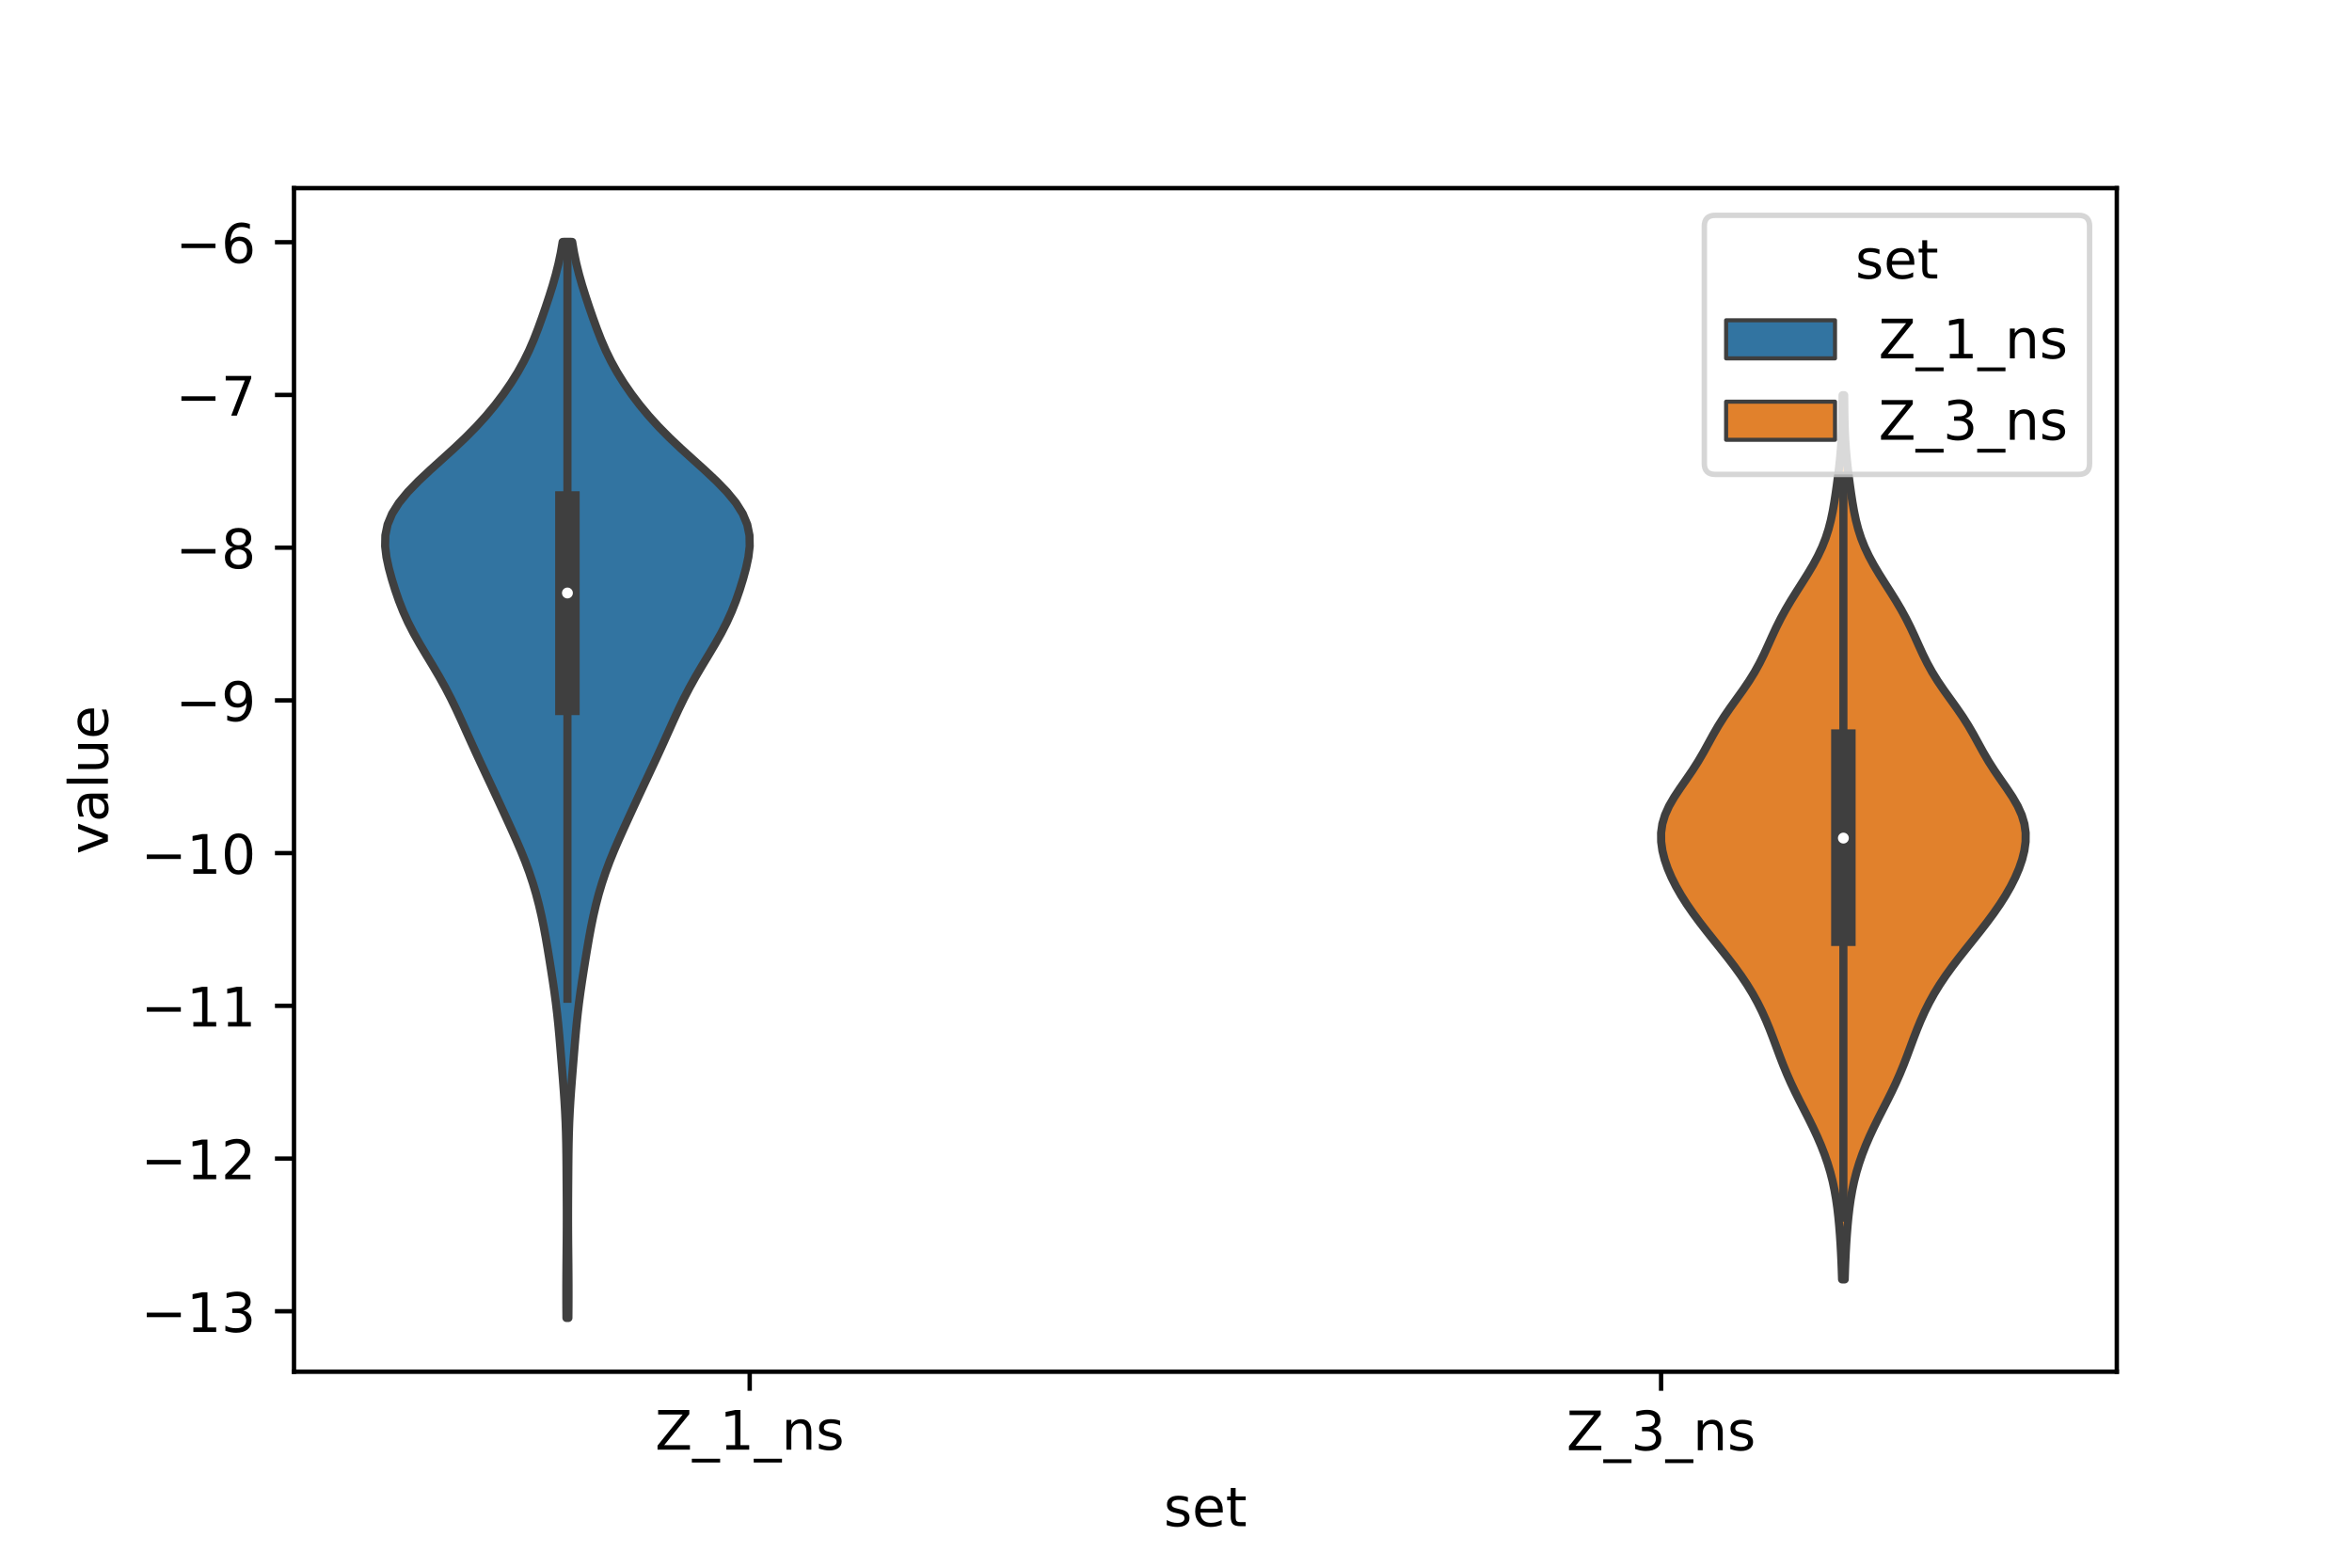 <?xml version="1.0" encoding="utf-8" standalone="no"?>
<!DOCTYPE svg PUBLIC "-//W3C//DTD SVG 1.1//EN"
  "http://www.w3.org/Graphics/SVG/1.1/DTD/svg11.dtd">
<!-- Created with matplotlib (https://matplotlib.org/) -->
<svg height="288pt" version="1.1" viewBox="0 0 432 288" width="432pt" xmlns="http://www.w3.org/2000/svg" xmlns:xlink="http://www.w3.org/1999/xlink">
 <defs>
  <style type="text/css">*{stroke-linecap:butt;stroke-linejoin:round;}</style>
 </defs>
 <g id="figure_1">
  <g id="patch_1">
   <path d="M 0 288 
L 432 288 
L 432 0 
L 0 0 
z
" style="fill:#ffffff;"/>
  </g>
  <g id="axes_1">
   <g id="patch_2">
    <path d="M 54 252 
L 388.8 252 
L 388.8 34.56 
L 54 34.56 
z
" style="fill:#ffffff;"/>
   </g>
   <g id="PolyCollection_1">
    <defs>
     <path d="M 104.398 -45.884 
L 104.042 -45.884 
L 104.026 -47.88 
L 104.019 -49.877 
L 104.02 -51.874 
L 104.03 -53.87 
L 104.046 -55.867 
L 104.065 -57.864 
L 104.084 -59.86 
L 104.097 -61.857 
L 104.103 -63.854 
L 104.101 -65.851 
L 104.093 -67.847 
L 104.081 -69.844 
L 104.066 -71.841 
L 104.051 -73.837 
L 104.03 -75.834 
L 104 -77.831 
L 103.953 -79.827 
L 103.885 -81.824 
L 103.79 -83.821 
L 103.672 -85.818 
L 103.533 -87.814 
L 103.38 -89.811 
L 103.22 -91.808 
L 103.058 -93.804 
L 102.895 -95.801 
L 102.725 -97.798 
L 102.54 -99.794 
L 102.331 -101.791 
L 102.092 -103.788 
L 101.823 -105.784 
L 101.53 -107.781 
L 101.221 -109.778 
L 100.903 -111.775 
L 100.576 -113.771 
L 100.234 -115.768 
L 99.864 -117.765 
L 99.454 -119.761 
L 98.991 -121.758 
L 98.467 -123.755 
L 97.873 -125.751 
L 97.206 -127.748 
L 96.465 -129.745 
L 95.656 -131.741 
L 94.795 -133.738 
L 93.901 -135.735 
L 92.99 -137.732 
L 92.072 -139.728 
L 91.147 -141.725 
L 90.215 -143.722 
L 89.277 -145.718 
L 88.341 -147.715 
L 87.415 -149.712 
L 86.505 -151.708 
L 85.607 -153.705 
L 84.71 -155.702 
L 83.789 -157.699 
L 82.82 -159.695 
L 81.783 -161.692 
L 80.671 -163.689 
L 79.496 -165.685 
L 78.29 -167.682 
L 77.099 -169.679 
L 75.972 -171.675 
L 74.948 -173.672 
L 74.045 -175.669 
L 73.259 -177.665 
L 72.567 -179.662 
L 71.95 -181.659 
L 71.409 -183.656 
L 70.981 -185.652 
L 70.74 -187.649 
L 70.781 -189.646 
L 71.191 -191.642 
L 72.024 -193.639 
L 73.282 -195.636 
L 74.921 -197.632 
L 76.856 -199.629 
L 78.983 -201.626 
L 81.195 -203.622 
L 83.394 -205.619 
L 85.503 -207.616 
L 87.474 -209.613 
L 89.287 -211.609 
L 90.945 -213.606 
L 92.459 -215.603 
L 93.837 -217.599 
L 95.081 -219.596 
L 96.189 -221.593 
L 97.166 -223.589 
L 98.03 -225.586 
L 98.808 -227.583 
L 99.531 -229.58 
L 100.221 -231.576 
L 100.883 -233.573 
L 101.509 -235.57 
L 102.079 -237.566 
L 102.58 -239.563 
L 103.001 -241.56 
L 103.341 -243.556 
L 105.099 -243.556 
L 105.099 -243.556 
L 105.439 -241.56 
L 105.86 -239.563 
L 106.361 -237.566 
L 106.931 -235.57 
L 107.557 -233.573 
L 108.219 -231.576 
L 108.909 -229.58 
L 109.632 -227.583 
L 110.41 -225.586 
L 111.274 -223.589 
L 112.251 -221.593 
L 113.359 -219.596 
L 114.603 -217.599 
L 115.981 -215.603 
L 117.495 -213.606 
L 119.153 -211.609 
L 120.966 -209.613 
L 122.937 -207.616 
L 125.046 -205.619 
L 127.245 -203.622 
L 129.457 -201.626 
L 131.584 -199.629 
L 133.519 -197.632 
L 135.158 -195.636 
L 136.416 -193.639 
L 137.249 -191.642 
L 137.659 -189.646 
L 137.7 -187.649 
L 137.459 -185.652 
L 137.031 -183.656 
L 136.49 -181.659 
L 135.873 -179.662 
L 135.181 -177.665 
L 134.395 -175.669 
L 133.492 -173.672 
L 132.468 -171.675 
L 131.341 -169.679 
L 130.15 -167.682 
L 128.944 -165.685 
L 127.769 -163.689 
L 126.657 -161.692 
L 125.62 -159.695 
L 124.651 -157.699 
L 123.73 -155.702 
L 122.833 -153.705 
L 121.935 -151.708 
L 121.025 -149.712 
L 120.099 -147.715 
L 119.163 -145.718 
L 118.225 -143.722 
L 117.293 -141.725 
L 116.368 -139.728 
L 115.45 -137.732 
L 114.539 -135.735 
L 113.645 -133.738 
L 112.784 -131.741 
L 111.975 -129.745 
L 111.234 -127.748 
L 110.567 -125.751 
L 109.973 -123.755 
L 109.449 -121.758 
L 108.986 -119.761 
L 108.576 -117.765 
L 108.206 -115.768 
L 107.864 -113.771 
L 107.537 -111.775 
L 107.219 -109.778 
L 106.91 -107.781 
L 106.617 -105.784 
L 106.348 -103.788 
L 106.109 -101.791 
L 105.9 -99.794 
L 105.715 -97.798 
L 105.545 -95.801 
L 105.382 -93.804 
L 105.22 -91.808 
L 105.06 -89.811 
L 104.907 -87.814 
L 104.768 -85.818 
L 104.65 -83.821 
L 104.555 -81.824 
L 104.487 -79.827 
L 104.44 -77.831 
L 104.41 -75.834 
L 104.389 -73.837 
L 104.374 -71.841 
L 104.359 -69.844 
L 104.347 -67.847 
L 104.339 -65.851 
L 104.337 -63.854 
L 104.343 -61.857 
L 104.356 -59.86 
L 104.375 -57.864 
L 104.394 -55.867 
L 104.41 -53.87 
L 104.42 -51.874 
L 104.421 -49.877 
L 104.414 -47.88 
L 104.398 -45.884 
z
" id="m7df465d6cd" style="stroke:#3f3f3f;stroke-width:1.5;"/>
    </defs>
    <g clip-path="url(#p8d8026489f)">
     <use style="fill:#3274a1;stroke:#3f3f3f;stroke-width:1.5;" x="0" xlink:href="#m7df465d6cd" y="288"/>
    </g>
   </g>
   <g id="PolyCollection_2">
    <defs>
     <path d="M 338.821 -52.963 
L 338.339 -52.963 
L 338.285 -54.604 
L 338.221 -56.244 
L 338.144 -57.885 
L 338.052 -59.526 
L 337.942 -61.167 
L 337.811 -62.807 
L 337.655 -64.448 
L 337.466 -66.089 
L 337.234 -67.729 
L 336.948 -69.37 
L 336.599 -71.011 
L 336.18 -72.652 
L 335.686 -74.292 
L 335.117 -75.933 
L 334.477 -77.574 
L 333.771 -79.214 
L 333.007 -80.855 
L 332.199 -82.496 
L 331.364 -84.137 
L 330.526 -85.777 
L 329.708 -87.418 
L 328.931 -89.059 
L 328.205 -90.7 
L 327.531 -92.34 
L 326.898 -93.981 
L 326.288 -95.622 
L 325.678 -97.262 
L 325.046 -98.903 
L 324.369 -100.544 
L 323.629 -102.185 
L 322.81 -103.825 
L 321.902 -105.466 
L 320.896 -107.107 
L 319.796 -108.748 
L 318.612 -110.388 
L 317.36 -112.029 
L 316.063 -113.67 
L 314.75 -115.31 
L 313.445 -116.951 
L 312.175 -118.592 
L 310.962 -120.233 
L 309.826 -121.873 
L 308.783 -123.514 
L 307.844 -125.155 
L 307.018 -126.795 
L 306.316 -128.436 
L 305.75 -130.077 
L 305.34 -131.718 
L 305.113 -133.358 
L 305.1 -134.999 
L 305.331 -136.64 
L 305.822 -138.281 
L 306.561 -139.921 
L 307.509 -141.562 
L 308.598 -143.203 
L 309.742 -144.843 
L 310.863 -146.484 
L 311.91 -148.125 
L 312.871 -149.766 
L 313.774 -151.406 
L 314.673 -153.047 
L 315.626 -154.688 
L 316.666 -156.329 
L 317.793 -157.969 
L 318.972 -159.61 
L 320.147 -161.251 
L 321.262 -162.891 
L 322.278 -164.532 
L 323.184 -166.173 
L 323.995 -167.814 
L 324.747 -169.454 
L 325.485 -171.095 
L 326.25 -172.736 
L 327.073 -174.376 
L 327.97 -176.017 
L 328.939 -177.658 
L 329.963 -179.299 
L 331.009 -180.939 
L 332.04 -182.58 
L 333.015 -184.221 
L 333.901 -185.862 
L 334.674 -187.502 
L 335.323 -189.143 
L 335.852 -190.784 
L 336.278 -192.424 
L 336.622 -194.065 
L 336.909 -195.706 
L 337.161 -197.347 
L 337.392 -198.987 
L 337.606 -200.628 
L 337.803 -202.269 
L 337.978 -203.91 
L 338.122 -205.55 
L 338.235 -207.191 
L 338.314 -208.832 
L 338.366 -210.472 
L 338.397 -212.113 
L 338.415 -213.754 
L 338.429 -215.395 
L 338.731 -215.395 
L 338.731 -215.395 
L 338.745 -213.754 
L 338.763 -212.113 
L 338.794 -210.472 
L 338.846 -208.832 
L 338.925 -207.191 
L 339.038 -205.55 
L 339.182 -203.91 
L 339.357 -202.269 
L 339.554 -200.628 
L 339.768 -198.987 
L 339.999 -197.347 
L 340.251 -195.706 
L 340.538 -194.065 
L 340.882 -192.424 
L 341.308 -190.784 
L 341.837 -189.143 
L 342.486 -187.502 
L 343.259 -185.862 
L 344.145 -184.221 
L 345.12 -182.58 
L 346.151 -180.939 
L 347.197 -179.299 
L 348.221 -177.658 
L 349.19 -176.017 
L 350.087 -174.376 
L 350.91 -172.736 
L 351.675 -171.095 
L 352.413 -169.454 
L 353.165 -167.814 
L 353.976 -166.173 
L 354.882 -164.532 
L 355.898 -162.891 
L 357.013 -161.251 
L 358.188 -159.61 
L 359.367 -157.969 
L 360.494 -156.329 
L 361.534 -154.688 
L 362.487 -153.047 
L 363.386 -151.406 
L 364.289 -149.766 
L 365.25 -148.125 
L 366.297 -146.484 
L 367.418 -144.843 
L 368.562 -143.203 
L 369.651 -141.562 
L 370.599 -139.921 
L 371.338 -138.281 
L 371.829 -136.64 
L 372.06 -134.999 
L 372.047 -133.358 
L 371.82 -131.718 
L 371.41 -130.077 
L 370.844 -128.436 
L 370.142 -126.795 
L 369.316 -125.155 
L 368.377 -123.514 
L 367.334 -121.873 
L 366.198 -120.233 
L 364.985 -118.592 
L 363.715 -116.951 
L 362.41 -115.31 
L 361.097 -113.67 
L 359.8 -112.029 
L 358.548 -110.388 
L 357.364 -108.748 
L 356.264 -107.107 
L 355.258 -105.466 
L 354.35 -103.825 
L 353.531 -102.185 
L 352.791 -100.544 
L 352.114 -98.903 
L 351.482 -97.262 
L 350.872 -95.622 
L 350.262 -93.981 
L 349.629 -92.34 
L 348.955 -90.7 
L 348.229 -89.059 
L 347.452 -87.418 
L 346.634 -85.777 
L 345.796 -84.137 
L 344.961 -82.496 
L 344.153 -80.855 
L 343.389 -79.214 
L 342.683 -77.574 
L 342.043 -75.933 
L 341.474 -74.292 
L 340.98 -72.652 
L 340.561 -71.011 
L 340.212 -69.37 
L 339.926 -67.729 
L 339.694 -66.089 
L 339.505 -64.448 
L 339.349 -62.807 
L 339.218 -61.167 
L 339.108 -59.526 
L 339.016 -57.885 
L 338.939 -56.244 
L 338.875 -54.604 
L 338.821 -52.963 
z
" id="mc305ac5333" style="stroke:#3f3f3f;stroke-width:1.5;"/>
    </defs>
    <g clip-path="url(#p8d8026489f)">
     <use style="fill:#e1812c;stroke:#3f3f3f;stroke-width:1.5;" x="0" xlink:href="#mc305ac5333" y="288"/>
    </g>
   </g>
   <g id="patch_3">
    <path clip-path="url(#p8d8026489f)" d="M 137.7 -123.849 
L 137.7 -123.849 
L 137.7 -123.849 
L 137.7 -123.849 
z
" style="fill:#3274a1;stroke:#3f3f3f;stroke-linejoin:miter;stroke-width:0.75;"/>
   </g>
   <g id="patch_4">
    <path clip-path="url(#p8d8026489f)" d="M 137.7 -123.849 
L 137.7 -123.849 
L 137.7 -123.849 
L 137.7 -123.849 
z
" style="fill:#e1812c;stroke:#3f3f3f;stroke-linejoin:miter;stroke-width:0.75;"/>
   </g>
   <g id="matplotlib.axis_1">
    <g id="xtick_1">
     <g id="line2d_1">
      <defs>
       <path d="M 0 0 
L 0 3.5 
" id="mcdbad60405" style="stroke:#000000;stroke-width:0.8;"/>
      </defs>
      <g>
       <use style="stroke:#000000;stroke-width:0.8;" x="137.7" xlink:href="#mcdbad60405" y="252"/>
      </g>
     </g>
     <g id="text_1">
      <!-- Z_1_ns -->
      <g transform="translate(120.32 266.32)scale(0.1 -0.1)">
       <defs>
        <path d="M 5.609 72.906 
L 62.891 72.906 
L 62.891 65.375 
L 16.797 8.297 
L 64.016 8.297 
L 64.016 0 
L 4.5 0 
L 4.5 7.516 
L 50.594 64.594 
L 5.609 64.594 
z
" id="DejaVuSans-90"/>
        <path d="M 50.984 -16.609 
L 50.984 -23.578 
L -0.984 -23.578 
L -0.984 -16.609 
z
" id="DejaVuSans-95"/>
        <path d="M 12.406 8.297 
L 28.516 8.297 
L 28.516 63.922 
L 10.984 60.406 
L 10.984 69.391 
L 28.422 72.906 
L 38.281 72.906 
L 38.281 8.297 
L 54.391 8.297 
L 54.391 0 
L 12.406 0 
z
" id="DejaVuSans-49"/>
        <path d="M 54.891 33.016 
L 54.891 0 
L 45.906 0 
L 45.906 32.719 
Q 45.906 40.484 42.875 44.328 
Q 39.844 48.188 33.797 48.188 
Q 26.516 48.188 22.312 43.547 
Q 18.109 38.922 18.109 30.906 
L 18.109 0 
L 9.078 0 
L 9.078 54.688 
L 18.109 54.688 
L 18.109 46.188 
Q 21.344 51.125 25.703 53.562 
Q 30.078 56 35.797 56 
Q 45.219 56 50.047 50.172 
Q 54.891 44.344 54.891 33.016 
z
" id="DejaVuSans-110"/>
        <path d="M 44.281 53.078 
L 44.281 44.578 
Q 40.484 46.531 36.375 47.5 
Q 32.281 48.484 27.875 48.484 
Q 21.188 48.484 17.844 46.438 
Q 14.5 44.391 14.5 40.281 
Q 14.5 37.156 16.891 35.375 
Q 19.281 33.594 26.516 31.984 
L 29.594 31.297 
Q 39.156 29.25 43.188 25.516 
Q 47.219 21.781 47.219 15.094 
Q 47.219 7.469 41.188 3.016 
Q 35.156 -1.422 24.609 -1.422 
Q 20.219 -1.422 15.453 -0.562 
Q 10.688 0.297 5.422 2 
L 5.422 11.281 
Q 10.406 8.688 15.234 7.391 
Q 20.062 6.109 24.812 6.109 
Q 31.156 6.109 34.562 8.281 
Q 37.984 10.453 37.984 14.406 
Q 37.984 18.062 35.516 20.016 
Q 33.062 21.969 24.703 23.781 
L 21.578 24.516 
Q 13.234 26.266 9.516 29.906 
Q 5.812 33.547 5.812 39.891 
Q 5.812 47.609 11.281 51.797 
Q 16.75 56 26.812 56 
Q 31.781 56 36.172 55.266 
Q 40.578 54.547 44.281 53.078 
z
" id="DejaVuSans-115"/>
       </defs>
       <use xlink:href="#DejaVuSans-90"/>
       <use x="68.506" xlink:href="#DejaVuSans-95"/>
       <use x="118.506" xlink:href="#DejaVuSans-49"/>
       <use x="182.129" xlink:href="#DejaVuSans-95"/>
       <use x="232.129" xlink:href="#DejaVuSans-110"/>
       <use x="295.508" xlink:href="#DejaVuSans-115"/>
      </g>
     </g>
    </g>
    <g id="xtick_2">
     <g id="line2d_2">
      <g>
       <use style="stroke:#000000;stroke-width:0.8;" x="305.1" xlink:href="#mcdbad60405" y="252"/>
      </g>
     </g>
     <g id="text_2">
      <!-- Z_3_ns -->
      <g transform="translate(287.72 266.422)scale(0.1 -0.1)">
       <defs>
        <path d="M 40.578 39.312 
Q 47.656 37.797 51.625 33 
Q 55.609 28.219 55.609 21.188 
Q 55.609 10.406 48.188 4.484 
Q 40.766 -1.422 27.094 -1.422 
Q 22.516 -1.422 17.656 -0.516 
Q 12.797 0.391 7.625 2.203 
L 7.625 11.719 
Q 11.719 9.328 16.594 8.109 
Q 21.484 6.891 26.812 6.891 
Q 36.078 6.891 40.938 10.547 
Q 45.797 14.203 45.797 21.188 
Q 45.797 27.641 41.281 31.266 
Q 36.766 34.906 28.719 34.906 
L 20.219 34.906 
L 20.219 43.016 
L 29.109 43.016 
Q 36.375 43.016 40.234 45.922 
Q 44.094 48.828 44.094 54.297 
Q 44.094 59.906 40.109 62.906 
Q 36.141 65.922 28.719 65.922 
Q 24.656 65.922 20.016 65.031 
Q 15.375 64.156 9.812 62.312 
L 9.812 71.094 
Q 15.438 72.656 20.344 73.438 
Q 25.25 74.219 29.594 74.219 
Q 40.828 74.219 47.359 69.109 
Q 53.906 64.016 53.906 55.328 
Q 53.906 49.266 50.438 45.094 
Q 46.969 40.922 40.578 39.312 
z
" id="DejaVuSans-51"/>
       </defs>
       <use xlink:href="#DejaVuSans-90"/>
       <use x="68.506" xlink:href="#DejaVuSans-95"/>
       <use x="118.506" xlink:href="#DejaVuSans-51"/>
       <use x="182.129" xlink:href="#DejaVuSans-95"/>
       <use x="232.129" xlink:href="#DejaVuSans-110"/>
       <use x="295.508" xlink:href="#DejaVuSans-115"/>
      </g>
     </g>
    </g>
    <g id="text_3">
     <!-- set -->
     <g transform="translate(213.759 280.378)scale(0.1 -0.1)">
      <defs>
       <path d="M 56.203 29.594 
L 56.203 25.203 
L 14.891 25.203 
Q 15.484 15.922 20.484 11.062 
Q 25.484 6.203 34.422 6.203 
Q 39.594 6.203 44.453 7.469 
Q 49.312 8.734 54.109 11.281 
L 54.109 2.781 
Q 49.266 0.734 44.188 -0.344 
Q 39.109 -1.422 33.891 -1.422 
Q 20.797 -1.422 13.156 6.188 
Q 5.516 13.812 5.516 26.812 
Q 5.516 40.234 12.766 48.109 
Q 20.016 56 32.328 56 
Q 43.359 56 49.781 48.891 
Q 56.203 41.797 56.203 29.594 
z
M 47.219 32.234 
Q 47.125 39.594 43.094 43.984 
Q 39.062 48.391 32.422 48.391 
Q 24.906 48.391 20.391 44.141 
Q 15.875 39.891 15.188 32.172 
z
" id="DejaVuSans-101"/>
       <path d="M 18.312 70.219 
L 18.312 54.688 
L 36.812 54.688 
L 36.812 47.703 
L 18.312 47.703 
L 18.312 18.016 
Q 18.312 11.328 20.141 9.422 
Q 21.969 7.516 27.594 7.516 
L 36.812 7.516 
L 36.812 0 
L 27.594 0 
Q 17.188 0 13.234 3.875 
Q 9.281 7.766 9.281 18.016 
L 9.281 47.703 
L 2.688 47.703 
L 2.688 54.688 
L 9.281 54.688 
L 9.281 70.219 
z
" id="DejaVuSans-116"/>
      </defs>
      <use xlink:href="#DejaVuSans-115"/>
      <use x="52.1" xlink:href="#DejaVuSans-101"/>
      <use x="113.623" xlink:href="#DejaVuSans-116"/>
     </g>
    </g>
   </g>
   <g id="matplotlib.axis_2">
    <g id="ytick_1">
     <g id="line2d_3">
      <defs>
       <path d="M 0 0 
L -3.5 0 
" id="m9a578d110d" style="stroke:#000000;stroke-width:0.8;"/>
      </defs>
      <g>
       <use style="stroke:#000000;stroke-width:0.8;" x="54" xlink:href="#m9a578d110d" y="240.897"/>
      </g>
     </g>
     <g id="text_4">
      <!-- −13 -->
      <g transform="translate(25.895 244.697)scale(0.1 -0.1)">
       <defs>
        <path d="M 10.594 35.5 
L 73.188 35.5 
L 73.188 27.203 
L 10.594 27.203 
z
" id="DejaVuSans-8722"/>
       </defs>
       <use xlink:href="#DejaVuSans-8722"/>
       <use x="83.789" xlink:href="#DejaVuSans-49"/>
       <use x="147.412" xlink:href="#DejaVuSans-51"/>
      </g>
     </g>
    </g>
    <g id="ytick_2">
     <g id="line2d_4">
      <g>
       <use style="stroke:#000000;stroke-width:0.8;" x="54" xlink:href="#m9a578d110d" y="212.84"/>
      </g>
     </g>
     <g id="text_5">
      <!-- −12 -->
      <g transform="translate(25.895 216.639)scale(0.1 -0.1)">
       <defs>
        <path d="M 19.188 8.297 
L 53.609 8.297 
L 53.609 0 
L 7.328 0 
L 7.328 8.297 
Q 12.938 14.109 22.625 23.891 
Q 32.328 33.688 34.812 36.531 
Q 39.547 41.844 41.422 45.531 
Q 43.312 49.219 43.312 52.781 
Q 43.312 58.594 39.234 62.25 
Q 35.156 65.922 28.609 65.922 
Q 23.969 65.922 18.812 64.312 
Q 13.672 62.703 7.812 59.422 
L 7.812 69.391 
Q 13.766 71.781 18.938 73 
Q 24.125 74.219 28.422 74.219 
Q 39.75 74.219 46.484 68.547 
Q 53.219 62.891 53.219 53.422 
Q 53.219 48.922 51.531 44.891 
Q 49.859 40.875 45.406 35.406 
Q 44.188 33.984 37.641 27.219 
Q 31.109 20.453 19.188 8.297 
z
" id="DejaVuSans-50"/>
       </defs>
       <use xlink:href="#DejaVuSans-8722"/>
       <use x="83.789" xlink:href="#DejaVuSans-49"/>
       <use x="147.412" xlink:href="#DejaVuSans-50"/>
      </g>
     </g>
    </g>
    <g id="ytick_3">
     <g id="line2d_5">
      <g>
       <use style="stroke:#000000;stroke-width:0.8;" x="54" xlink:href="#m9a578d110d" y="184.783"/>
      </g>
     </g>
     <g id="text_6">
      <!-- −11 -->
      <g transform="translate(25.895 188.582)scale(0.1 -0.1)">
       <use xlink:href="#DejaVuSans-8722"/>
       <use x="83.789" xlink:href="#DejaVuSans-49"/>
       <use x="147.412" xlink:href="#DejaVuSans-49"/>
      </g>
     </g>
    </g>
    <g id="ytick_4">
     <g id="line2d_6">
      <g>
       <use style="stroke:#000000;stroke-width:0.8;" x="54" xlink:href="#m9a578d110d" y="156.725"/>
      </g>
     </g>
     <g id="text_7">
      <!-- −10 -->
      <g transform="translate(25.895 160.524)scale(0.1 -0.1)">
       <defs>
        <path d="M 31.781 66.406 
Q 24.172 66.406 20.328 58.906 
Q 16.5 51.422 16.5 36.375 
Q 16.5 21.391 20.328 13.891 
Q 24.172 6.391 31.781 6.391 
Q 39.453 6.391 43.281 13.891 
Q 47.125 21.391 47.125 36.375 
Q 47.125 51.422 43.281 58.906 
Q 39.453 66.406 31.781 66.406 
z
M 31.781 74.219 
Q 44.047 74.219 50.516 64.516 
Q 56.984 54.828 56.984 36.375 
Q 56.984 17.969 50.516 8.266 
Q 44.047 -1.422 31.781 -1.422 
Q 19.531 -1.422 13.062 8.266 
Q 6.594 17.969 6.594 36.375 
Q 6.594 54.828 13.062 64.516 
Q 19.531 74.219 31.781 74.219 
z
" id="DejaVuSans-48"/>
       </defs>
       <use xlink:href="#DejaVuSans-8722"/>
       <use x="83.789" xlink:href="#DejaVuSans-49"/>
       <use x="147.412" xlink:href="#DejaVuSans-48"/>
      </g>
     </g>
    </g>
    <g id="ytick_5">
     <g id="line2d_7">
      <g>
       <use style="stroke:#000000;stroke-width:0.8;" x="54" xlink:href="#m9a578d110d" y="128.668"/>
      </g>
     </g>
     <g id="text_8">
      <!-- −9 -->
      <g transform="translate(32.258 132.467)scale(0.1 -0.1)">
       <defs>
        <path d="M 10.984 1.516 
L 10.984 10.5 
Q 14.703 8.734 18.5 7.812 
Q 22.312 6.891 25.984 6.891 
Q 35.75 6.891 40.891 13.453 
Q 46.047 20.016 46.781 33.406 
Q 43.953 29.203 39.594 26.953 
Q 35.25 24.703 29.984 24.703 
Q 19.047 24.703 12.672 31.312 
Q 6.297 37.938 6.297 49.422 
Q 6.297 60.641 12.938 67.422 
Q 19.578 74.219 30.609 74.219 
Q 43.266 74.219 49.922 64.516 
Q 56.594 54.828 56.594 36.375 
Q 56.594 19.141 48.406 8.859 
Q 40.234 -1.422 26.422 -1.422 
Q 22.703 -1.422 18.891 -0.688 
Q 15.094 0.047 10.984 1.516 
z
M 30.609 32.422 
Q 37.25 32.422 41.125 36.953 
Q 45.016 41.5 45.016 49.422 
Q 45.016 57.281 41.125 61.844 
Q 37.25 66.406 30.609 66.406 
Q 23.969 66.406 20.094 61.844 
Q 16.219 57.281 16.219 49.422 
Q 16.219 41.5 20.094 36.953 
Q 23.969 32.422 30.609 32.422 
z
" id="DejaVuSans-57"/>
       </defs>
       <use xlink:href="#DejaVuSans-8722"/>
       <use x="83.789" xlink:href="#DejaVuSans-57"/>
      </g>
     </g>
    </g>
    <g id="ytick_6">
     <g id="line2d_8">
      <g>
       <use style="stroke:#000000;stroke-width:0.8;" x="54" xlink:href="#m9a578d110d" y="100.61"/>
      </g>
     </g>
     <g id="text_9">
      <!-- −8 -->
      <g transform="translate(32.258 104.409)scale(0.1 -0.1)">
       <defs>
        <path d="M 31.781 34.625 
Q 24.75 34.625 20.719 30.859 
Q 16.703 27.094 16.703 20.516 
Q 16.703 13.922 20.719 10.156 
Q 24.75 6.391 31.781 6.391 
Q 38.812 6.391 42.859 10.172 
Q 46.922 13.969 46.922 20.516 
Q 46.922 27.094 42.891 30.859 
Q 38.875 34.625 31.781 34.625 
z
M 21.922 38.812 
Q 15.578 40.375 12.031 44.719 
Q 8.5 49.078 8.5 55.328 
Q 8.5 64.062 14.719 69.141 
Q 20.953 74.219 31.781 74.219 
Q 42.672 74.219 48.875 69.141 
Q 55.078 64.062 55.078 55.328 
Q 55.078 49.078 51.531 44.719 
Q 48 40.375 41.703 38.812 
Q 48.828 37.156 52.797 32.312 
Q 56.781 27.484 56.781 20.516 
Q 56.781 9.906 50.312 4.234 
Q 43.844 -1.422 31.781 -1.422 
Q 19.734 -1.422 13.25 4.234 
Q 6.781 9.906 6.781 20.516 
Q 6.781 27.484 10.781 32.312 
Q 14.797 37.156 21.922 38.812 
z
M 18.312 54.391 
Q 18.312 48.734 21.844 45.562 
Q 25.391 42.391 31.781 42.391 
Q 38.141 42.391 41.719 45.562 
Q 45.312 48.734 45.312 54.391 
Q 45.312 60.062 41.719 63.234 
Q 38.141 66.406 31.781 66.406 
Q 25.391 66.406 21.844 63.234 
Q 18.312 60.062 18.312 54.391 
z
" id="DejaVuSans-56"/>
       </defs>
       <use xlink:href="#DejaVuSans-8722"/>
       <use x="83.789" xlink:href="#DejaVuSans-56"/>
      </g>
     </g>
    </g>
    <g id="ytick_7">
     <g id="line2d_9">
      <g>
       <use style="stroke:#000000;stroke-width:0.8;" x="54" xlink:href="#m9a578d110d" y="72.553"/>
      </g>
     </g>
     <g id="text_10">
      <!-- −7 -->
      <g transform="translate(32.258 76.352)scale(0.1 -0.1)">
       <defs>
        <path d="M 8.203 72.906 
L 55.078 72.906 
L 55.078 68.703 
L 28.609 0 
L 18.312 0 
L 43.219 64.594 
L 8.203 64.594 
z
" id="DejaVuSans-55"/>
       </defs>
       <use xlink:href="#DejaVuSans-8722"/>
       <use x="83.789" xlink:href="#DejaVuSans-55"/>
      </g>
     </g>
    </g>
    <g id="ytick_8">
     <g id="line2d_10">
      <g>
       <use style="stroke:#000000;stroke-width:0.8;" x="54" xlink:href="#m9a578d110d" y="44.495"/>
      </g>
     </g>
     <g id="text_11">
      <!-- −6 -->
      <g transform="translate(32.258 48.295)scale(0.1 -0.1)">
       <defs>
        <path d="M 33.016 40.375 
Q 26.375 40.375 22.484 35.828 
Q 18.609 31.297 18.609 23.391 
Q 18.609 15.531 22.484 10.953 
Q 26.375 6.391 33.016 6.391 
Q 39.656 6.391 43.531 10.953 
Q 47.406 15.531 47.406 23.391 
Q 47.406 31.297 43.531 35.828 
Q 39.656 40.375 33.016 40.375 
z
M 52.594 71.297 
L 52.594 62.312 
Q 48.875 64.062 45.094 64.984 
Q 41.312 65.922 37.594 65.922 
Q 27.828 65.922 22.672 59.328 
Q 17.531 52.734 16.797 39.406 
Q 19.672 43.656 24.016 45.922 
Q 28.375 48.188 33.594 48.188 
Q 44.578 48.188 50.953 41.516 
Q 57.328 34.859 57.328 23.391 
Q 57.328 12.156 50.688 5.359 
Q 44.047 -1.422 33.016 -1.422 
Q 20.359 -1.422 13.672 8.266 
Q 6.984 17.969 6.984 36.375 
Q 6.984 53.656 15.188 63.938 
Q 23.391 74.219 37.203 74.219 
Q 40.922 74.219 44.703 73.484 
Q 48.484 72.75 52.594 71.297 
z
" id="DejaVuSans-54"/>
       </defs>
       <use xlink:href="#DejaVuSans-8722"/>
       <use x="83.789" xlink:href="#DejaVuSans-54"/>
      </g>
     </g>
    </g>
    <g id="text_12">
     <!-- value -->
     <g transform="translate(19.816 156.938)rotate(-90)scale(0.1 -0.1)">
      <defs>
       <path d="M 2.984 54.688 
L 12.5 54.688 
L 29.594 8.797 
L 46.688 54.688 
L 56.203 54.688 
L 35.688 0 
L 23.484 0 
z
" id="DejaVuSans-118"/>
       <path d="M 34.281 27.484 
Q 23.391 27.484 19.188 25 
Q 14.984 22.516 14.984 16.5 
Q 14.984 11.719 18.141 8.906 
Q 21.297 6.109 26.703 6.109 
Q 34.188 6.109 38.703 11.406 
Q 43.219 16.703 43.219 25.484 
L 43.219 27.484 
z
M 52.203 31.203 
L 52.203 0 
L 43.219 0 
L 43.219 8.297 
Q 40.141 3.328 35.547 0.953 
Q 30.953 -1.422 24.312 -1.422 
Q 15.922 -1.422 10.953 3.297 
Q 6 8.016 6 15.922 
Q 6 25.141 12.172 29.828 
Q 18.359 34.516 30.609 34.516 
L 43.219 34.516 
L 43.219 35.406 
Q 43.219 41.609 39.141 45 
Q 35.062 48.391 27.688 48.391 
Q 23 48.391 18.547 47.266 
Q 14.109 46.141 10.016 43.891 
L 10.016 52.203 
Q 14.938 54.109 19.578 55.047 
Q 24.219 56 28.609 56 
Q 40.484 56 46.344 49.844 
Q 52.203 43.703 52.203 31.203 
z
" id="DejaVuSans-97"/>
       <path d="M 9.422 75.984 
L 18.406 75.984 
L 18.406 0 
L 9.422 0 
z
" id="DejaVuSans-108"/>
       <path d="M 8.5 21.578 
L 8.5 54.688 
L 17.484 54.688 
L 17.484 21.922 
Q 17.484 14.156 20.5 10.266 
Q 23.531 6.391 29.594 6.391 
Q 36.859 6.391 41.078 11.031 
Q 45.312 15.672 45.312 23.688 
L 45.312 54.688 
L 54.297 54.688 
L 54.297 0 
L 45.312 0 
L 45.312 8.406 
Q 42.047 3.422 37.719 1 
Q 33.406 -1.422 27.688 -1.422 
Q 18.266 -1.422 13.375 4.438 
Q 8.5 10.297 8.5 21.578 
z
M 31.109 56 
z
" id="DejaVuSans-117"/>
      </defs>
      <use xlink:href="#DejaVuSans-118"/>
      <use x="59.18" xlink:href="#DejaVuSans-97"/>
      <use x="120.459" xlink:href="#DejaVuSans-108"/>
      <use x="148.242" xlink:href="#DejaVuSans-117"/>
      <use x="211.621" xlink:href="#DejaVuSans-101"/>
     </g>
    </g>
   </g>
   <g id="line2d_11">
    <path clip-path="url(#p8d8026489f)" d="M 104.22 183.477 
L 104.22 44.444 
" style="fill:none;stroke:#3f3f3f;stroke-linecap:square;stroke-width:1.5;"/>
   </g>
   <g id="line2d_12">
    <path clip-path="url(#p8d8026489f)" d="M 104.22 129.122 
L 104.22 92.502 
" style="fill:none;stroke:#3f3f3f;stroke-linecap:square;stroke-width:4.5;"/>
   </g>
   <g id="line2d_13">
    <path clip-path="url(#p8d8026489f)" d="M 338.58 223.7 
L 338.58 87.461 
" style="fill:none;stroke:#3f3f3f;stroke-linecap:square;stroke-width:1.5;"/>
   </g>
   <g id="line2d_14">
    <path clip-path="url(#p8d8026489f)" d="M 338.58 171.543 
L 338.58 136.234 
" style="fill:none;stroke:#3f3f3f;stroke-linecap:square;stroke-width:4.5;"/>
   </g>
   <g id="patch_5">
    <path d="M 54 252 
L 54 34.56 
" style="fill:none;stroke:#000000;stroke-linecap:square;stroke-linejoin:miter;stroke-width:0.8;"/>
   </g>
   <g id="patch_6">
    <path d="M 388.8 252 
L 388.8 34.56 
" style="fill:none;stroke:#000000;stroke-linecap:square;stroke-linejoin:miter;stroke-width:0.8;"/>
   </g>
   <g id="patch_7">
    <path d="M 54 252 
L 388.8 252 
" style="fill:none;stroke:#000000;stroke-linecap:square;stroke-linejoin:miter;stroke-width:0.8;"/>
   </g>
   <g id="patch_8">
    <path d="M 54 34.56 
L 388.8 34.56 
" style="fill:none;stroke:#000000;stroke-linecap:square;stroke-linejoin:miter;stroke-width:0.8;"/>
   </g>
   <g id="PathCollection_1">
    <defs>
     <path d="M 0 1.5 
C 0.398 1.5 0.779 1.342 1.061 1.061 
C 1.342 0.779 1.5 0.398 1.5 0 
C 1.5 -0.398 1.342 -0.779 1.061 -1.061 
C 0.779 -1.342 0.398 -1.5 0 -1.5 
C -0.398 -1.5 -0.779 -1.342 -1.061 -1.061 
C -1.342 -0.779 -1.5 -0.398 -1.5 0 
C -1.5 0.398 -1.342 0.779 -1.061 1.061 
C -0.779 1.342 -0.398 1.5 0 1.5 
z
" id="me8a2afed17" style="stroke:#3f3f3f;"/>
    </defs>
    <g clip-path="url(#p8d8026489f)">
     <use style="fill:#ffffff;stroke:#3f3f3f;" x="104.22" xlink:href="#me8a2afed17" y="108.94"/>
    </g>
   </g>
   <g id="PathCollection_2">
    <g clip-path="url(#p8d8026489f)">
     <use style="fill:#ffffff;stroke:#3f3f3f;" x="338.58" xlink:href="#me8a2afed17" y="153.966"/>
    </g>
   </g>
   <g id="legend_1">
    <g id="patch_9">
     <path d="M 315.041 87.151 
L 381.8 87.151 
Q 383.8 87.151 383.8 85.151 
L 383.8 41.56 
Q 383.8 39.56 381.8 39.56 
L 315.041 39.56 
Q 313.041 39.56 313.041 41.56 
L 313.041 85.151 
Q 313.041 87.151 315.041 87.151 
z
" style="fill:#ffffff;opacity:0.8;stroke:#cccccc;stroke-linejoin:miter;"/>
    </g>
    <g id="text_13">
     <!-- set -->
     <g transform="translate(340.779 51.158)scale(0.1 -0.1)">
      <use xlink:href="#DejaVuSans-115"/>
      <use x="52.1" xlink:href="#DejaVuSans-101"/>
      <use x="113.623" xlink:href="#DejaVuSans-116"/>
     </g>
    </g>
    <g id="patch_10">
     <path d="M 317.041 65.837 
L 337.041 65.837 
L 337.041 58.837 
L 317.041 58.837 
z
" style="fill:#3274a1;stroke:#3f3f3f;stroke-linejoin:miter;stroke-width:0.75;"/>
    </g>
    <g id="text_14">
     <!-- Z_1_ns -->
     <g transform="translate(345.041 65.837)scale(0.1 -0.1)">
      <use xlink:href="#DejaVuSans-90"/>
      <use x="68.506" xlink:href="#DejaVuSans-95"/>
      <use x="118.506" xlink:href="#DejaVuSans-49"/>
      <use x="182.129" xlink:href="#DejaVuSans-95"/>
      <use x="232.129" xlink:href="#DejaVuSans-110"/>
      <use x="295.508" xlink:href="#DejaVuSans-115"/>
     </g>
    </g>
    <g id="patch_11">
     <path d="M 317.041 80.793 
L 337.041 80.793 
L 337.041 73.793 
L 317.041 73.793 
z
" style="fill:#e1812c;stroke:#3f3f3f;stroke-linejoin:miter;stroke-width:0.75;"/>
    </g>
    <g id="text_15">
     <!-- Z_3_ns -->
     <g transform="translate(345.041 80.793)scale(0.1 -0.1)">
      <use xlink:href="#DejaVuSans-90"/>
      <use x="68.506" xlink:href="#DejaVuSans-95"/>
      <use x="118.506" xlink:href="#DejaVuSans-51"/>
      <use x="182.129" xlink:href="#DejaVuSans-95"/>
      <use x="232.129" xlink:href="#DejaVuSans-110"/>
      <use x="295.508" xlink:href="#DejaVuSans-115"/>
     </g>
    </g>
   </g>
  </g>
 </g>
 <defs>
  <clipPath id="p8d8026489f">
   <rect height="217.44" width="334.8" x="54" y="34.56"/>
  </clipPath>
 </defs>
</svg>
